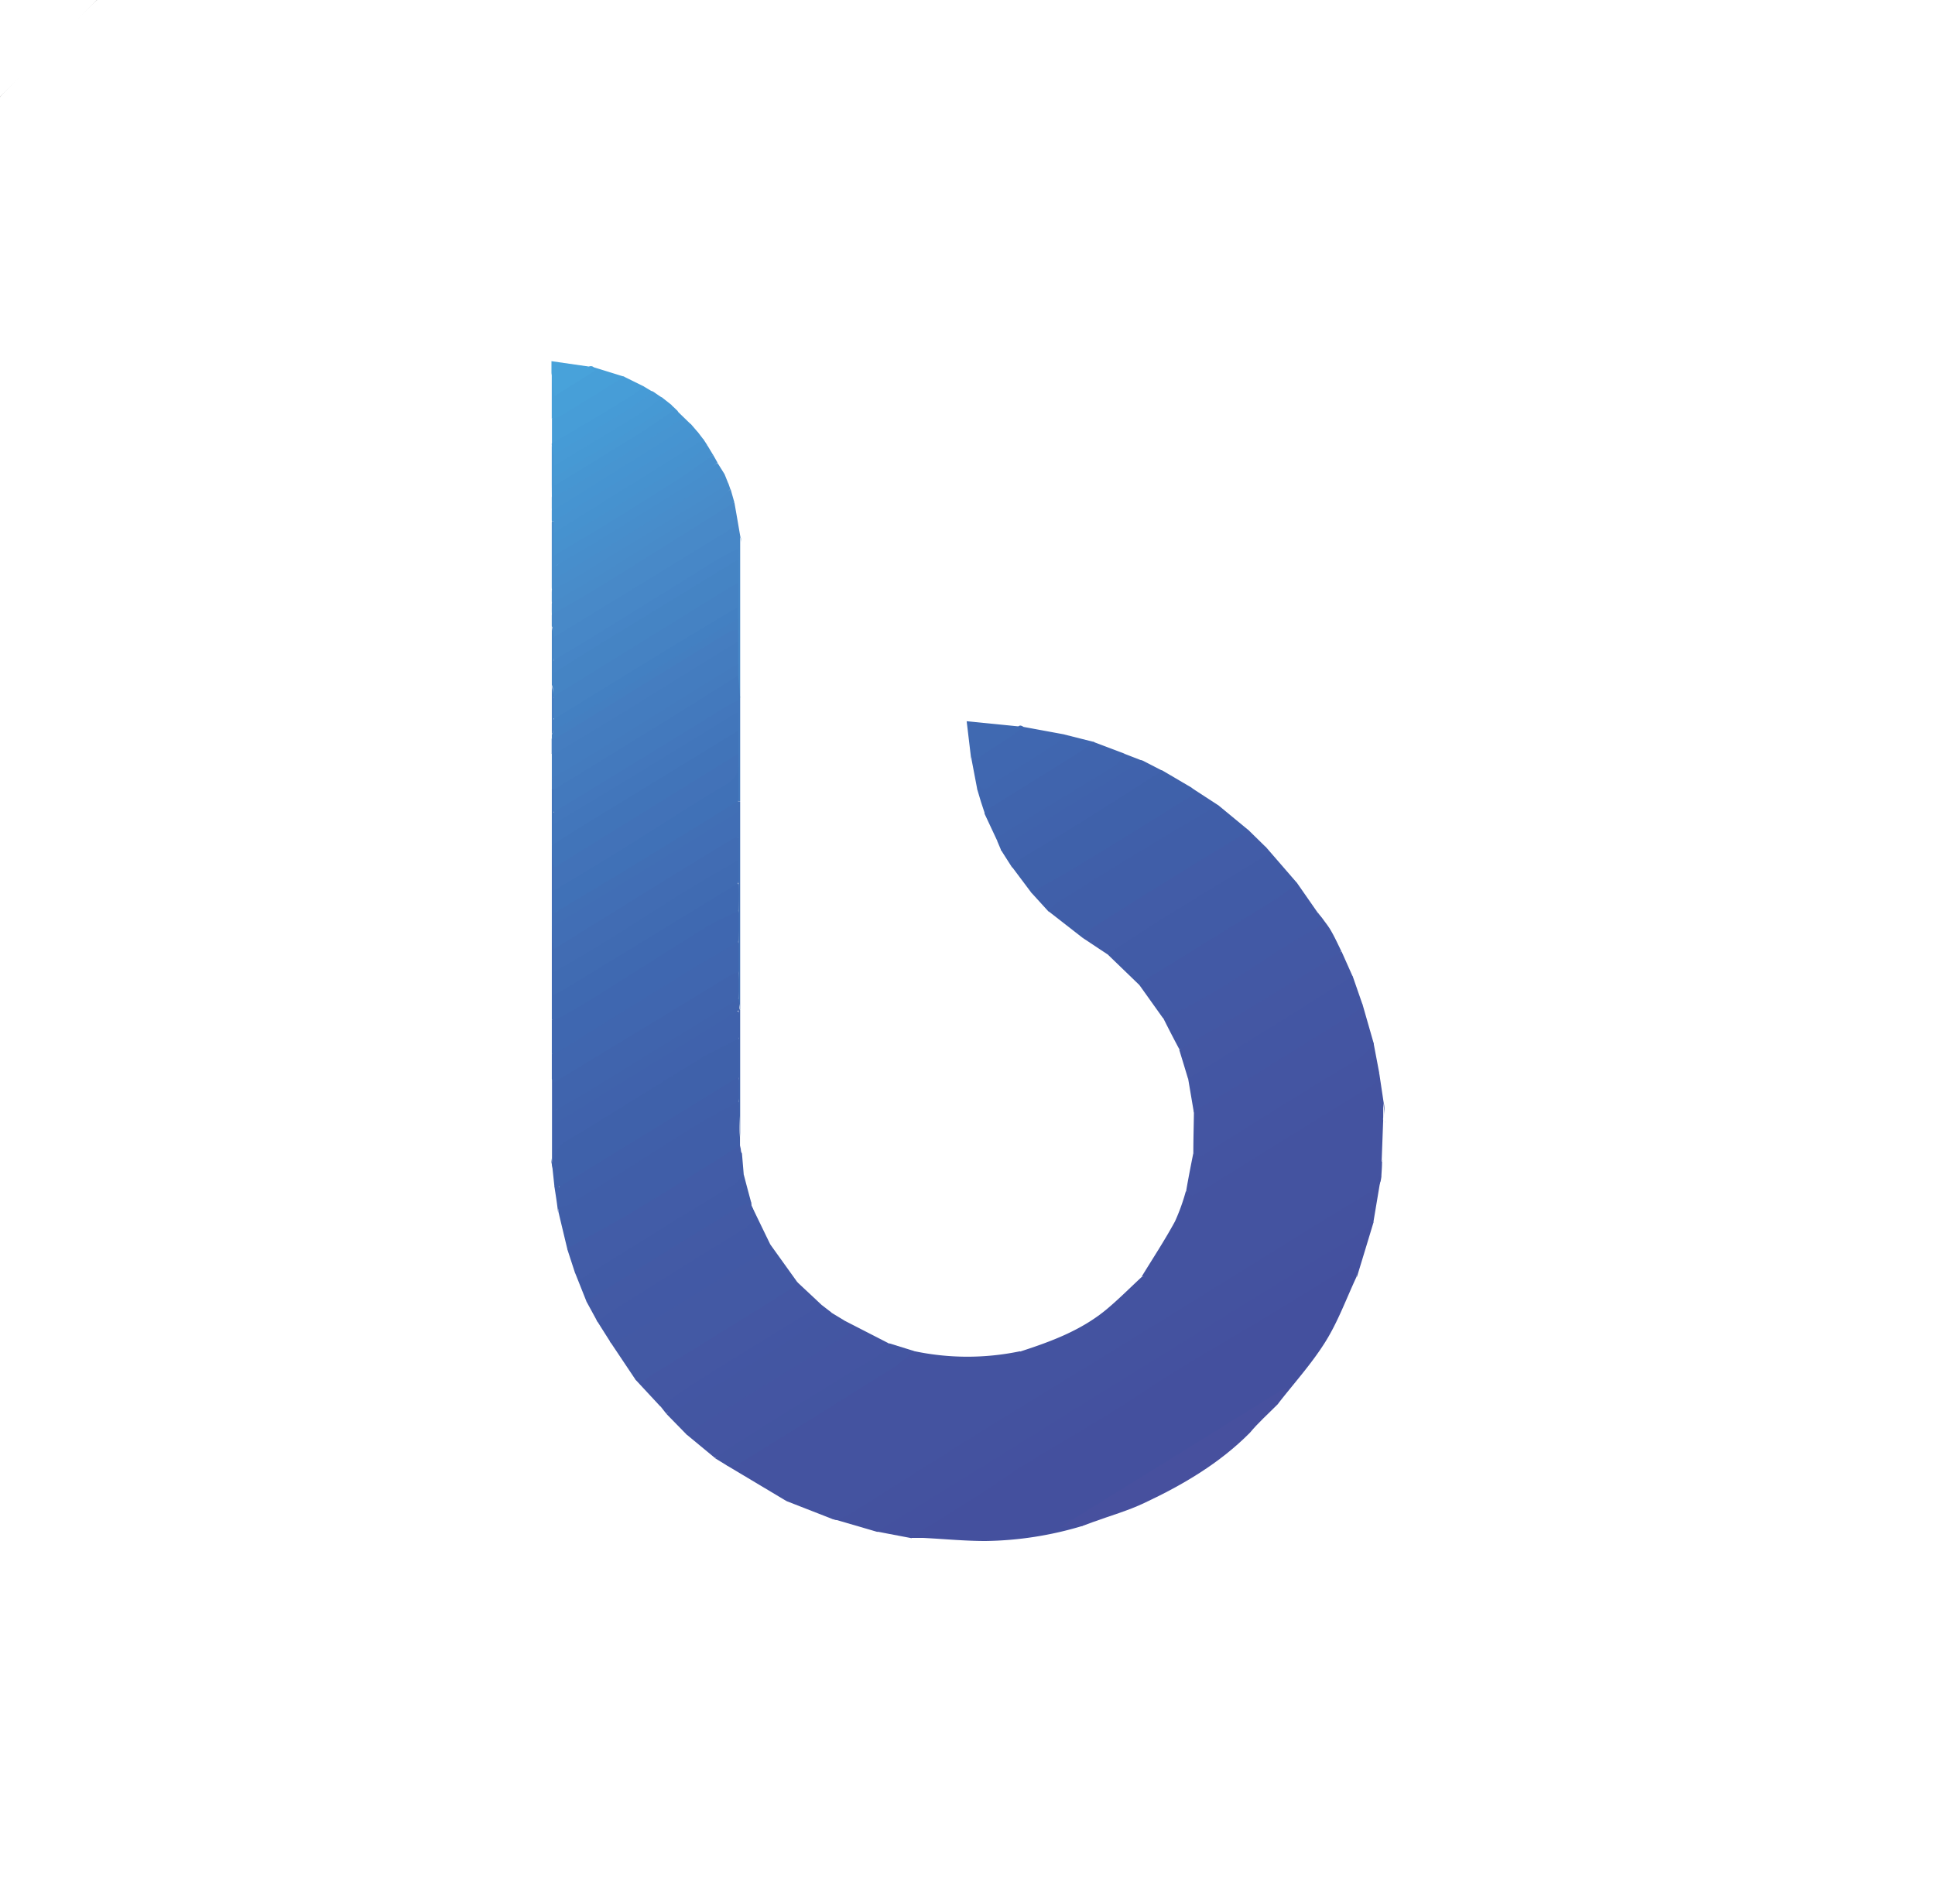<svg xmlns="http://www.w3.org/2000/svg" viewBox="0 0 334.63 329.34"><rect x="0" y="0" width="334.63" height="329.34" fill="#333333" stroke="none"/><defs><style>.cls-1{fill:#fff}.cls-2{fill:#44509e}.cls-3{fill:#4453a0}.cls-4{fill:#44529f}.cls-5{fill:#44519f}.cls-6{fill:#4359a4}.cls-7{fill:#4259a5}.cls-8{fill:#4455a2}.cls-9{fill:#405ea8}.cls-10{fill:#415ba6}.cls-11{fill:#3f61aa}.cls-12{fill:#4454a1}.cls-13{fill:#4358a4}.cls-14{fill:#4356a3}.cls-15{fill:#425ca7}.cls-16{fill:#4457a3}.cls-17{fill:#47509e}.cls-18{fill:#4356a2}.cls-19{fill:#4062ac}.cls-20{fill:#4787c7}.cls-21{fill:#4064ad}.cls-22{fill:#405fa9}.cls-23{fill:#4889c8}.cls-24{fill:#435aa5}.cls-25{fill:#4355a1}.cls-26{fill:#4067b0}.cls-27{fill:#4066af}.cls-28{fill:#488dcb}.cls-29{fill:#488bc9}.cls-30{fill:#488cca}.cls-31{fill:#478ecc}.cls-32{fill:#479dd7}.cls-33{fill:#478fcd}.cls-34{fill:#4791ce}.cls-35{fill:#4692cf}.cls-36{fill:#4063ac}.cls-37{fill:#4793d0}.cls-38{fill:#4694d1}.cls-39{fill:#4795d1}.cls-40{fill:#4696d2}.cls-41{fill:#fefefe}.cls-42{fill:#479fd8}.cls-43{fill:#4699d4}.cls-44{fill:#479ad5}.cls-45{fill:#4069b1}.cls-46{fill:#469bd6}.cls-47{fill:#4798d3}.cls-48{fill:#48a2da}.cls-49{fill:#4379bd}.cls-50{fill:#4584c4}.cls-51{fill:#447cbf}.cls-52{fill:#4582c3}.cls-53{fill:#457dc0}.cls-54{fill:#447bbe}.cls-55{fill:#4380c2}.cls-56{fill:#4685c6}.cls-57{fill:#447fc1}.cls-58{fill:#3f67b0}.cls-59{fill:#3f69b1}.cls-60{fill:#416eb5}.cls-61{fill:#4174b9}.cls-62{fill:#416fb5}.cls-63{fill:#4071b7}.cls-64{fill:#4272b8}.cls-65{fill:#4276bb}.cls-66{fill:#4377bc}.cls-67{fill:#406bb2}.cls-68{fill:#416cb3}</style></defs><title>Risorsa 2</title><g id="Livello_2" data-name="Livello 2"><g id="Livello_1-2" data-name="Livello 1"><path d="M16.78,0H334.63V329.34H0V16.78C.35,16.16,16.16.35,16.78,0Z" class="cls-1"/><path d="M187.23,263.88a60.66,60.66,0,0,1-16.8,2.62c-3.62,0-7.24-.36-10.87-.54-.66,0-1.33,0-2,0,.13-1.39,1.43-1.66,2.3-2.28,2.94-2.09,6.14-3.77,9.21-5.66,5.17-3.17,10.25-6.49,15.45-9.62,4.5-2.71,9.07-5.31,13.39-8.29,4.78-3.29,10-5.89,14.78-9.14,3.7-2.5,7.71-4.58,11.42-7.09,2.54-1.72,5.32-3,7.88-4.7,1.76-1.15,2.52-.66,2.62,1.59-1.77,3.78-3.2,7.75-5.39,11.26-2.4,3.85-5.51,7.26-8.3,10.86-.79-1,.36-1.34.67-2-12.56,7.73-25,15.54-37.63,23.18a4.32,4.32,0,0,1,2.32-.8C186.69,263.27,187.21,263.2,187.23,263.88Z" class="cls-2"/><path d="M239,201.05c0,.77-.07,1.54-.11,2.31-.13,2.65-2.31,3.47-4.13,4.59-8.65,5.29-17.19,10.73-25.85,16-7,4.26-13.87,8.81-20.94,13s-13.79,8.73-20.82,12.87c-6.7,3.95-13.2,8.21-19.81,12.31a3.54,3.54,0,0,1-3.53.51l-7.84-3.06c0-.42.32-.53.59-.69,3.62-2.07,7.09-4.37,10.69-6.48,5.29-3.1,10.37-6.56,15.63-9.74,4.17-2.52,8.36-5,12.46-7.67.49-.31,1.16-.48,1.09-1.27,5.33-1.72,10.56-3.66,14.93-7.29,2.12-1.77,4.08-3.75,6.11-5.63a5.87,5.87,0,0,0,3-1.34c11.5-7,22.86-14.22,34.38-21.19.56-.34,1.09-.74,1.67-1.05,1.2-.65,2.21-1.39,2.17-3,0-.35.15-1.23.8-.29C239.25,196.3,239.73,198.71,239,201.05Z" class="cls-3"/><path d="M143.76,262.6c2.15.42,3.59-1.06,5.17-2,5.39-3.34,10.7-6.8,16.09-10.13,11.24-7,22.52-13.83,33.76-20.77,8.65-5.34,17.26-10.72,25.9-16.07q5.79-3.57,11.61-7.09c1.08-.66,2.22-1.23,2.05-2.81,0-.09.32-.22.5-.33l-1.32,7.89a5.48,5.48,0,0,1-2.71,2.7c-8.31,5.09-16.55,10.3-24.86,15.37-9.91,6-19.69,12.29-29.64,18.27-4.26,2.57-8.38,5.39-12.68,7.9-4.78,2.79-9.38,5.85-14.12,8.69a5,5,0,0,1-1.81.7Z" class="cls-4"/><path d="M176.38,233.69l.9.57c-6,3.7-12,7.33-17.9,11-4.23,2.61-8.39,5.32-12.63,7.9-3.58,2.19-7.22,4.26-10.83,6.38l-10.24-6.12-.05-.16c3.23-.64,5.6-2.89,8.24-4.56,7.44-4.72,15.06-9.14,22.52-13.84.58-.37.61-1.38,1.55-1.23A44.42,44.42,0,0,0,176.38,233.69Z" class="cls-3"/><path d="M151.7,264.88l22-13.6c4.08-2.53,8.14-5.09,12.22-7.62q10.35-6.42,20.72-12.82l20.58-12.74c2.5-1.54,5.05-3,7.52-4.6a31.71,31.71,0,0,0,2.83-2.25q-1.44,4.78-2.9,9.55l-1-2.06-2.15,1.33c-4.74,2.9-9.46,5.83-14.21,8.69-4.45,2.69-9,5.25-13.41,8-3.8,2.33-7.47,4.87-11.26,7.22-4.9,3-9.89,5.91-14.8,8.93-2.77,1.71-5.43,3.6-8.18,5.35-3.89,2.48-7.81,4.91-11.72,7.37-.13.08-.2.25-.3.38Z" class="cls-5"/><path d="M239.21,193.48s-.11.09-.11.12c.3,2.84-2,3.66-3.81,4.8q-12.75,7.93-25.55,15.83-5.48,3.39-11,6.68c-.3.17-.86-.08-1.3-.14,1.94-3.18,4-6.3,5.77-9.57a35,35,0,0,0,1.87-5.21c1.53.45,2.68-.41,3.84-1.14,5.79-3.62,11.54-7.31,17.37-10.88,2.33-1.42,4.72-2.75,7-4.24,1.87-1.22,4-2.13,5.23-4.13l.74,4.93A6,6,0,0,1,239.21,193.48Z" class="cls-3"/><path d="M133.21,215.21l4.68,6.53c.43,1.1-.57,1.3-1.14,1.66-4.88,3-9.74,6.13-14.7,9.06-3.25,1.92-6.44,4-9.62,6a2,2,0,0,1-2.54.12l-4.24-6.34c-.25-.26-.2-.6.12-.6,2,0,3.29-1.43,4.77-2.37,6.63-4.25,13.39-8.28,20.12-12.38C131.53,216.37,132.16,215.47,133.21,215.21Z" class="cls-6"/><path d="M224.31,152.71l3.41,4.9c.36.78,1.29,1.22,1.35,2.27-.41.9-1.45,1-2.21,1.49-6,3.77-12,7.63-18.1,11.32-1.54.94-3.13,1.81-4.67,2.75a3.59,3.59,0,0,1-3,.59l-4-5.61c-.43-.95.47-1.09.93-1.4,4.41-2.94,9-5.53,13.52-8.35,4.11-2.59,8.35-5,12.29-7.85A.62.62,0,0,1,224.31,152.71Z" class="cls-7"/><path d="M206.37,199.41c0-2.32.07-4.64.1-7a5.26,5.26,0,0,1,.12-1.25c2.23-.21,3.88-1.74,5.7-2.88,6.85-4.3,13.71-8.58,20.64-12.75.94-.56,1.79-1.25,2.69-1.87.63,2.21,1.27,4.42,1.9,6.63.25,1.4-.65,2.07-1.66,2.71-5,3.17-10.13,6.06-15.11,9.24-4,2.52-7.92,5.05-11.93,7.51C207.86,200.37,207,200.66,206.37,199.41Z" class="cls-8"/><path d="M98.15,216.17c-.53-2.2-1.06-4.41-1.58-6.61a4.33,4.33,0,0,1,.11-1.21,6.91,6.91,0,0,0,1.77-.58c6.83-4.14,13.64-8.32,20.37-12.61q3.59-2.31,7.31-4.39c.58-.33,1.24-.89,1.81.06.17,1.92,0,3.85.13,5.77a4.26,4.26,0,0,1,.09,1.28c-.21.92-1,1.29-1.69,1.69-8.83,5-17.18,10.88-26,15.94A7.48,7.48,0,0,1,98.15,216.17Z" class="cls-9"/><path d="M224.31,152.71c-1.29,1-2.5,2.07-3.87,2.92-7.57,4.71-15.18,9.37-22.77,14.07-.24.15-.37.47-.56.72l-5.59-5.4c-.26-.86.55-.92,1-1.2,8.59-5.52,17.41-10.69,26.2-16.26.42-.2-.83-.94.14-1.14Z" class="cls-10"/><path d="M187.24,162.2l-5.92-4.61c-.47-1,.41-1.22.92-1.61,2.49-1.89,5.35-3.17,8-4.85,5.25-3.34,10.5-6.7,15.84-9.92,1.42-.85,2.72-2.05,4.55-2l5.21,4.3c-.09,1.13-1.1,1.42-1.84,1.91-4.13,2.76-8.53,5.09-12.71,7.78s-8.21,5.2-12.35,7.75C188.32,161.29,187.86,161.86,187.24,162.2Z" class="cls-9"/><path d="M95.89,205.29,95.54,202c-.67-2.9,1-4.32,3.26-5.64,8-4.66,15.83-9.74,23.72-14.65,1.12-.7,2.31-1.25,3.45-1.91.63-.37,1.39-.83,2,.15.12,1.94,0,3.88,0,5.82-.1.89-.79,1.27-1.45,1.65-7.41,4.23-14.46,9-21.76,13.43-2.16,1.29-4.38,2.49-6.44,3.92C97.53,205.35,96.71,205.16,95.89,205.29Z" class="cls-11"/><path d="M146.1,228.42l7.58,3.89c.87.83.22,1.29-.43,1.74a82.25,82.25,0,0,1-7.07,4.45c-4.83,2.68-9.34,5.86-14.08,8.66-2.82,1.67-5.41,3.71-8.43,5l-4.9-4.05c-.13-1,.78-1.24,1.37-1.61,4.25-2.67,8.6-5.19,12.85-7.88a139.37,139.37,0,0,1,12.31-7.5C146.78,230.41,145.93,229.35,146.1,228.42Z" class="cls-8"/><path d="M178.34,154.36,175.07,150c-.4-1.13.59-1.38,1.21-1.78,4.9-3.19,10-6.12,14.94-9.2,2.7-1.67,5.37-3.37,8.05-5.06.54-.34,1-.87,1.77-.7l5,2.94c.93,1,.91,1.31-.43,2.17-2.9,1.84-5.86,3.6-8.74,5.48-5.26,3.44-10.75,6.49-16.05,9.87A3.24,3.24,0,0,1,178.34,154.36Z" class="cls-11"/><path d="M206.37,199.41a1.73,1.73,0,0,0,2.27,0c6.2-4,12.45-7.84,18.7-11.72,2.68-1.66,5.45-3.18,8.08-4.92a11.11,11.11,0,0,0,2.1-2.48l1,5.27a3.5,3.5,0,0,1-2,2.63c-9.58,5.87-19.11,11.82-28.65,17.73-.55.34-1.15.6-1.74.89l-1-.86C205.5,203.8,205.93,201.6,206.37,199.41Z" class="cls-12"/><path d="M201.13,176c8.72-3.45,16-9.41,24-14.05l3.7-2.17-1.12-2.2c.75,1,1.59,2,2.24,3,.76,1.24,1.36,2.58,2,3.88a5.2,5.2,0,0,1-2.7,2.26c-4.57,2.37-8.7,5.44-13.12,8.05-3.39,2-6.59,4.29-10,6.16a3.12,3.12,0,0,1-2.18.53C203,179.69,202.06,177.86,201.13,176Z" class="cls-13"/><path d="M235.62,173.7a15.86,15.86,0,0,1-2.19,2q-12.36,7.69-24.77,15.29a10.54,10.54,0,0,1-1.95.69l-.24.76-1-5.91c.06-.47,0-.92.62-1.17,3.53-1.43,6.56-3.72,9.74-5.73,5.69-3.6,11.44-7.08,17.18-10.58.28-.17.55-.37.91-.25Z" class="cls-14"/><path d="M98.15,216.17c.08-.14.12-.34.24-.41,4-2.23,8-4.35,11.86-6.68,6-3.59,11.83-7.32,17.74-11,.37.4,0,1,.32,1.38l.3,3.57c.06,1.09-.66,1.66-1.48,2.14-5.76,3.35-11.36,7-17,10.52-2.5,1.56-5,3.15-7.58,4.56a7.47,7.47,0,0,1-1.89.91c-.69,0-.71-.83-1.21-1Z" class="cls-15"/><path d="M187.24,162.2a12,12,0,0,1,1.89-1.88q7.88-5,15.82-9.91c3.06-1.9,6.16-3.73,9.23-5.62a18.58,18.58,0,0,0,1.65-1.31l3,2.94.43,1.34c-5.3,3.22-10.67,6.45-16,9.74-4,2.46-7.85,5-11.77,7.52Z" class="cls-15"/><path d="M109.89,238.59l.18-.43c1.09,1.24,1.88.1,2.69-.4q11.85-7.27,23.66-14.62a10.19,10.19,0,0,0,1.47-1.4l4.27,4c-1.48,1.66-3.53,2.51-5.35,3.68-7.12,4.59-14.44,8.85-21.61,13.35a2.45,2.45,0,0,1-1,.46Z" class="cls-16"/><path d="M133.21,215.21a20.88,20.88,0,0,1-2.34,2Q120,224,109,230.71a28.85,28.85,0,0,1-3.34,1.54c-.78-1.22-1.55-2.44-2.32-3.66-.48-.78.09-1.05.64-1.36,5.55-3.19,10.88-6.73,16.3-10.14,2.6-1.63,5.32-3.05,7.9-4.7,1.21-.76,2.21-1.44,1.56-3.08a.67.67,0,0,1,.26-.73Q131.6,211.9,133.21,215.21Z" class="cls-7"/><path d="M233.9,168.81c-3.36,2.11-6.71,4.22-10.08,6.32q-7.75,4.85-15.53,9.67l-2.84,1.74c-.51-1.67-1-3.34-1.52-5,4.08-2.41,8.16-4.8,12.22-7.23q6.43-3.87,12.84-7.79c1-.62,2-1.32,3-2Z" class="cls-16"/><path d="M187.23,263.88l-3.82.2,39-24.16.17.17c-.56.94-1.13,1.88-1.69,2.83h0c-1.59,1.61-3.29,3.11-4.74,4.86-5.24,5.28-11.57,9-18.19,12.11-2.88,1.38-6,2.25-9,3.35Z" class="cls-17"/><path d="M146.1,228.42c1.19,2,1.06,2.06-1,3.28-3.9,2.29-7.73,4.71-11.59,7.09q-7,4.29-13.9,8.6a5.79,5.79,0,0,0-.82.75l-3.57-3.65c5.16-3.29,10.48-6.31,15.65-9.59,3.82-2.43,7.68-4.82,11.53-7.22.44-.28.79-.8,1.43-.64Z" class="cls-18"/><path d="M127.67,179.66c-2.16,1.12-4.4,2.12-6.48,3.38-7.61,4.63-15.12,9.42-22.76,14a5.26,5.26,0,0,0-2.89,5c-.05-.32-.09-.64-.14-1-.31-3.52-.06-7-.13-10.55,0-1.25,0-2.5,0-3.74.56-.48.63.07.81.38a28.75,28.75,0,0,1,.12,4.64,7.36,7.36,0,0,1-.21,2.06c4.24-2.94,8.86-5.37,13.25-8.17s8.79-5.56,13.21-8.31c1.25-.79,2.59-1.41,3.86-2.17s1.67-.33,1.64,1S128.35,178.54,127.67,179.66Z" class="cls-19"/><path d="M127.29,88.53c.25,1.42.49,2.85.74,4.27a1.37,1.37,0,0,1,.13.63c0,9.07,0,18.13,0,27.2-.89.3-.8-.46-.88-.89a14.34,14.34,0,0,1,0-2.78c-.08-.71,0-1.42,0-2.12,0-1.29,0-2.57,0-3.85,0-.68,0-1.36,0-2s0-1.35,0-2,0-1.36,0-2c0-1.37,0-2.74,0-4.11,0-1.21,0-2.42,0-3.63a11.86,11.86,0,0,0,0-1.58c-3.41,1.76-6.58,3.82-9.77,5.86-6.62,4.25-13.37,8.29-20.1,12.38-.55.34-1.15,1-1.84.15a20.43,20.43,0,0,1-.05-3.41c.17-.72.78-1,1.33-1.37q13.15-7.92,26.1-16.19c.51-.32,1.09-.52,1.61-.82,1.19-.66,2.52-1.22,2.21-3A.53.53,0,0,1,127.29,88.53Z" class="cls-20"/><path d="M99.45,220.12c1.16-.89.44.89,1.19.95q8.24-5.13,16.48-10.26c3.29-2,6.62-4,9.89-6a9.47,9.47,0,0,0,1.6-1.73q.64,2.46,1.31,4.92c-8.27,4.8-16.3,10-24.42,15a21.61,21.61,0,0,0-3.35,2.05.51.51,0,0,1-.74,0Z" class="cls-10"/><path d="M172.44,145.37l-2.15-4.59a1.27,1.27,0,0,1,.77-1.45c5.45-3.12,10.53-6.86,16.1-9.79.7-.38,1.11-1.23,2-1.21l5.29,2c.37,1.43-.72,1.93-1.62,2.53-4,2.67-8.3,4.9-12.34,7.53Q176.54,142.95,172.44,145.37Z" class="cls-21"/><path d="M95.89,205.29l.34-1,.42,1,31-19a6,6,0,0,1,0,4.27c-2.32,1.29-4.69,2.49-7,3.88-5.42,3.35-10.77,6.81-16.17,10.2-2,1.27-4.13,2.41-6.13,3.71-.62.4-1.84,0-1.85,1.25C96.34,208.14,96.11,206.71,95.89,205.29Z" class="cls-22"/><path d="M127.29,88.53,127,91.1,95.76,110.23c-.58-.57-.17-1.36-.46-2a15.1,15.1,0,0,1,0-1.78c.18-.58.71-.8,1.17-1.08,8.63-5.26,17.25-10.54,25.77-16A20.7,20.7,0,0,1,127,86.89Z" class="cls-23"/><path d="M101.41,225.07c5.31-3.32,10.6-6.65,15.92-9.95q5.3-3.28,10.65-6.47a11.14,11.14,0,0,1,1.94-.69l.07.62c1.25,2.53-.42,3.41-2.26,4.53-7.46,4.53-14.84,9.2-22.24,13.84-.76.48-1.44,1.09-2.16,1.64Z" class="cls-24"/><path d="M178.34,154.36c2.52-1.43,5.08-2.82,7.57-4.32,5-3,10-6.1,14.92-9.16,1.9-1.17,3.78-2.37,5.69-3.55l-.51-1.11,4.61,3c-4.58,2.73-9.18,5.43-13.74,8.2q-7.12,4.32-14.16,8.76a7.72,7.72,0,0,0-1.4,1.45Z" class="cls-22"/><path d="M123.67,252.19c1.32-.91,2.61-1.88,4-2.73q7.8-4.94,15.64-9.79c3.09-1.92,6.22-3.78,9.33-5.67.45-.28.87-.62,1.13-.8l0-.89,4.26,1.32a38.4,38.4,0,0,1-3.53,2.89Q141,245,127.51,253.31c-.46.28-1.22.08-1.83.11Z" class="cls-25"/><path d="M201,133.28c-4.7,3-9.37,6-14.09,8.95-3.51,2.19-7.1,4.26-10.62,6.43a7.14,7.14,0,0,0-1.26,1.36c-.64-1-1.28-2-1.91-3,0-1.07.88-1.44,1.6-1.9q7.8-5,15.77-9.72c1.74-1,3.41-2.19,5.13-3.24.64-.39,1.25-.9,2.08-.58Z" class="cls-19"/><path d="M177,125.71,184,127c.71.86,0,1.19-.59,1.55-2.52,1.63-5.07,3.2-7.62,4.77-1.43.89-2.82,1.86-4.27,2.72a2.6,2.6,0,0,1-2.52.46l-1-5.25c.11-.25,0-.54.19-.92.84.47,1.5,0,2.18-.51a51.87,51.87,0,0,1,5.12-3.17C176,126.37,175.88,124.94,177,125.71Z" class="cls-26"/><path d="M143.81,227c-2.91,1.89-5.8,3.83-8.74,5.67q-8.65,5.4-17.36,10.71a18,18,0,0,1-2.51,1.07l-1-1.27c2.35-1.57,4.66-3.2,7-4.69,6.34-4,12.72-7.85,19.08-11.77.61-.37,1.25-.69,1.87-1Z" class="cls-14"/><path d="M169,136.51l.26-.6c1.46,1.26,2.28-.4,3.14-.9,4-2.32,7.77-4.87,11.5-7.24l.1-.76,5.25,1.32c-1.16.78-2.29,1.58-3.47,2.32-4.94,3.08-9.9,6.14-14.84,9.24-.27.17-.4.59-.6.89C169.85,139.36,169.4,137.93,169,136.51Z" class="cls-27"/><path d="M125.3,82l.66,1.64a1.69,1.69,0,0,1-.93,1.09c-6.76,4-13.25,8.37-20,12.37-2.59,1.54-5.15,3.14-7.73,4.69-.63.37-1.53,1.31-2-.22,0-3.72,0-7.43,0-11.14a.35.35,0,0,1,.44-.29c.6.54.46,1.28.5,2s0,1.33,0,2,0,1.29,0,1.93,0,1.21,0,1.81c0,.43-.14.87.14,1.29.62.13,1-.31,1.46-.58Q110.17,91,122.36,83.26A5.92,5.92,0,0,1,125.3,82Z" class="cls-28"/><path d="M127,86.89l-4.81,3c-5.81,3.65-11.62,7.33-17.46,10.94-3,1.88-6.18,3.63-9.27,5.45-.31-.57-.09-1.18-.15-1.76.39-1,1.33-1.28,2.1-1.74,8.58-5.17,17-10.5,25.53-15.83a17.89,17.89,0,0,0,3.4-2.38Z" class="cls-29"/><path d="M126.3,84.58a15.7,15.7,0,0,1-2.06,2c-2,1.36-4.18,2.58-6.26,3.88-4.48,2.82-8.92,5.7-13.42,8.48-3,1.85-6.09,3.57-9.14,5.35a3.76,3.76,0,0,1,0-2.3c1.44-.73,2.93-1.37,4.3-2.21Q112.47,92,125.17,84.17c.27-.17.53-.38.79-.58Z" class="cls-30"/><path d="M125.3,82c-6.24,3.89-12.47,7.81-18.72,11.68-3.47,2.14-7,4.21-10.73,6.48l-.09-2a35.18,35.18,0,0,1,6.94-4.61c6-3.46,11.67-7.32,17.57-10.87,1.33-.81,2.52-1.78,3.81-2.63Z" class="cls-31"/><path d="M107.94,65.15l3.31,1.63c0,.92-.74,1.29-1.36,1.71-4.22,2.83-8.77,5.12-13,8-.48.32-1.13.84-1.64,0,0-1.24,0-2.47,0-3.7.34-1,1.43-1.06,2.15-1.56,3-2.1,6.26-3.71,9.32-5.68A1.34,1.34,0,0,1,107.94,65.15Z" class="cls-32"/><path d="M124.08,80a33,33,0,0,1-3.17,2.63Q112.65,87.85,104.29,93c-2.82,1.74-5.69,3.38-8.53,5.07v-2a30,30,0,0,1,6.63-4.48c4.47-2.57,8.77-5.41,13.16-8.1,2.6-1.59,5.11-3.33,7.77-4.83Z" class="cls-33"/><path d="M123.32,78.67c-1.85,1.31-3.66,2.7-5.57,3.92-4.21,2.71-8.47,5.36-12.74,8-3.06,1.87-6.17,3.67-9.25,5.5v-2a4.16,4.16,0,0,1,1.72-1.47c7.67-4.68,15.33-9.36,22.91-14.18.69-.44,1.11-1.2,1.93-1.43Z" class="cls-34"/><path d="M122.32,77a39.31,39.31,0,0,1-3.56,2.91c-4.22,2.73-8.49,5.38-12.77,8-3.39,2.09-6.82,4.11-10.23,6.16v-2c1.44-1.81,3.55-2.73,5.45-3.84,6.48-3.76,12.69-7.93,19.1-11.79.41-.25.79-.61,1.34-.47Z" class="cls-35"/><path d="M197.74,131.63c-1.19.65-2.41,1.25-3.56,2q-9.62,5.92-19.19,11.9a15.25,15.25,0,0,0-1.83,1.58l-.72-1.7c.16-.3.24-.73.49-.89,6.64-4.06,13.32-8.06,19.94-12.15.69-.43,1.09-1.35,1.62-2Z" class="cls-36"/><path d="M121.65,76,102.4,88l-6.64,4.15v-2c.14-.68.73-.92,1.23-1.23,7.39-4.58,14.85-9.06,22.18-13.74.45-.29.89-.66,1.5-.47Z" class="cls-37"/><path d="M120.66,74.72,95.75,90.16h-.33c-.31-.57-.09-1.18-.15-1.76.2-.72.87-1,1.4-1.31,6.41-4.08,13-7.86,19.4-12,1.07-.68,2-1.78,3.4-1.76Z" class="cls-38"/><path d="M119.47,73.37,95.9,88.09a1.46,1.46,0,0,1-.48.1c-.32-.66-.08-1.36-.15-2,.16-.74.88-.74,1.37-1C103.13,81,109.83,77.18,116.26,73a1.78,1.78,0,0,0,.63-.57c.29-.42-.39-.9,0-1.35a.14.14,0,0,1,.13,0,.47.47,0,0,1,.15.06Z" class="cls-39"/><path d="M117.18,71.06l.53,1.5-14.08,8.73c-2.09,1.29-4.17,2.58-6.28,3.82a12.94,12.94,0,0,1-1.93.77,85.11,85.11,0,0,1-.12-8.75c.77,0,.77,0,.91,1.36.06.66,0,1.33,0,2s0,1.21,0,1.81a1.74,1.74,0,0,0,.16.74,39.29,39.29,0,0,0,4.74-2.76c5.21-3,10.28-6.2,15.29-9.52a.47.47,0,0,1,.46,0Z" class="cls-40"/><path d="M95.42,77v31.26c0,.1.14.2.13.29-.21,3.3.43,6.56.38,9.84-.12,2.8,0,5.59,0,8.38,0,.31,0,.61,0,.91,0,.9,0,1.79,0,2.68,0,1.4,0,2.79,0,4.19.06.71,0,1.42,0,2.14,0,3.14,0,6.29,0,9.44,0,4.7,0,9.4,0,14.11,0,5.35.07,10.69,0,16q.07,3,0,6c-.09,1.45.43,3-.47,4.32l0,14.47a10.3,10.3,0,0,1-.29-1.72q0-67.54,0-135.1a9.35,9.35,0,0,1,.32-1.71,2.85,2.85,0,0,1,.47,2.1c-.05,1.86,0,3.72,0,5.59a3,3,0,0,1-.51,2.18v4.28c.12.07.16.15.12.22S95.46,77,95.42,77Z" class="cls-41"/><path d="M95.42,72.39v-7.9c.87,0,.63.72.71,1.18a9.35,9.35,0,0,0,.21,1.92c2-.89,3.71-2.29,5.55-3.26.23-.4-.31-.44-.22-.75a.68.68,0,0,1,1-.07l5.29,1.64c-3.7,2.29-7.4,4.59-11.13,6.86A5.08,5.08,0,0,1,95.42,72.39Z" class="cls-42"/><path d="M95.76,82.59v-2a32.1,32.1,0,0,1,6.9-4.64c3.74-2.17,7.4-4.44,11-6.86.26-.18.46-.48.85-.34l1.66,1.31c-.22.85-1,1.13-1.61,1.54-5.62,3.7-11.49,7-17.17,10.58C96.89,82.51,96.43,83.05,95.76,82.59Z" class="cls-43"/><path d="M114.49,68.78c-1.4,1-2.75,2.12-4.21,3-4.82,3-9.68,5.88-14.52,8.81v-2a3.45,3.45,0,0,1,1.15-1.13c5.13-3.41,10.69-6.14,15.68-9.77.08-.06.2,0,.31,0Z" class="cls-44"/><path d="M177,125.71c-.63.48-1.23,1-1.89,1.45-1.57,1.05-3.14,2.12-4.78,3.06-.57.32-1.15,1.51-2,.36l-.38.68c-.24-2-.49-4.1-.78-6.53Z" class="cls-45"/><path d="M128,120.75q0-13.4,0-26.8c0-.38,0-.77,0-1.15a7,7,0,0,1,.29,1.39q0,52.65,0,105.28c-.11-.46-.22-.92-.32-1.38l0-1.32c-.25-3.26-.07-6.53-.1-9.79,0-3.49,0-7,0-10.46a4.1,4.1,0,0,0-.18-1.77,4.35,4.35,0,0,1-.12-1.3c0-11.36.07-22.71-.05-34.07,0-.27,0-.54,0-.82,0-5.2,0-10.4,0-15.61A3,3,0,0,1,128,120.75Z" class="cls-41"/><path d="M112.9,67.77c-1.4,1-2.75,2.1-4.21,3-4.29,2.66-8.62,5.25-12.93,7.86L95.42,77v-.33c1.4-.81,2.82-1.6,4.21-2.43,3.27-1.95,6.53-3.9,9.77-5.9a15.92,15.92,0,0,0,1.85-1.56Z" class="cls-46"/><path d="M95.76,82.59c2.08-1.26,4.17-2.51,6.25-3.78q7.08-4.35,14.14-8.72l.69.64c-1.83,1.25-3.62,2.56-5.49,3.73-5.06,3.16-10.15,6.26-15.42,9.5Z" class="cls-47"/><path d="M102.65,63.51l-1,.07,1.3.49-7,4.39c-.21-1.4-.39-2.69-.58-4v-2Z" class="cls-48"/><path d="M239.21,193.48c0-1,0-2,0-2.95.1,1.06.26,2.11.29,3.17.05,2,.05,4,0,6a3.76,3.76,0,0,1-.57,1.31Z" class="cls-41"/><path d="M216.17,247.77l4.74-4.86Z" class="cls-2"/><path d="M128,174.72q0,11,0,22.05-.14-3.14-.28-6.25V174.74l-31.91,19.7v-2.27a81.61,81.61,0,0,1,8.71-5.54c6.19-3.75,12.23-7.71,18.39-11.49,1.26-.78,2.63-1.37,3.85-2.2.31-.2.66-.43,1.06-.15C128,173.42,127.67,174.1,128,174.72Z" class="cls-36"/><path d="M95.43,186.58V182.3a38.51,38.51,0,0,1,6.42-4.27c7.23-4.13,14.12-8.82,21.24-13.13,1.08-.66,2.2-1.24,3.3-1.85.46-.25,1-.76,1.44.15v4.56c0,.69-.59.86-1,1.12-7.35,4.11-14.29,8.88-21.49,13.22-2.52,1.53-5.06,3-7.57,4.57-.58.35-1.18.84-2,.56Z" class="cls-27"/><path d="M95.76,187.23l18.7-11.35c3.9-2.37,7.8-4.76,11.71-7.13a10.91,10.91,0,0,1,1.5-.6,13.41,13.41,0,0,1,0,4.6q-13,8-26,16c-1.94,1.19-3.93,2.3-5.89,3.45Z" class="cls-21"/><path d="M128,120.75v17.78a.37.37,0,0,1-.5-.18c-.59-1.87-.08-3.79-.27-5.68-.06-.8.06-1.59,0-2.38,0-1.27,0-2.55,0-3.82,0-1,0-2,0-3a8.78,8.78,0,0,0,0-1.61c-2.83,1.47-5.48,3.14-8.13,4.82-7.12,4.52-14.29,9-21.55,13.28-.55.32-1.13,1.16-1.92.31,0-1.12,0-2.23,0-3.35.08-.83.72-1.17,1.33-1.54,7.54-4.59,15.07-9.18,22.51-13.92,2.32-1.47,4.68-2.86,7-4.23.37-.21.68-.59,1.18-.39Z" class="cls-49"/><path d="M95.43,118.46v-10.2l.33,2v4c.36.28.28.83.72,1.19a17,17,0,0,0,2.72-1.65c8.92-5.1,17.38-11,26.27-16.08.68-.4,1.28-1.07,2.2-.9v4a4.67,4.67,0,0,1-2.18,1.92c-6.85,3.89-13.33,8.38-20.1,12.4-2.72,1.62-5.4,3.31-8.12,4.94-.48.28-.94.83-1.62.43C95.46,119.75,95.8,119.07,95.43,118.46Z" class="cls-50"/><path d="M95.43,134.58v-4.27c3.42-2.37,7.07-4.37,10.61-6.55,5.36-3.3,10.63-6.75,16-10,1.79-1.08,3.47-2.44,5.61-2.86v4a4.89,4.89,0,0,1-2.33,2c-5.8,3.22-11.28,7-16.91,10.46-3.87,2.4-7.87,4.56-11.66,7.08C96.38,134.64,96,135,95.43,134.58Z" class="cls-51"/><path d="M95.76,120.43l22.06-13.66,9.85-6.08V105a5.71,5.71,0,0,1-2.44,1.86c-6.69,3.73-13,8.14-19.54,12-2.82,1.67-5.57,3.45-8.41,5.08-.48.29-1.1,1.13-1.69.06A17.07,17.07,0,0,1,95.76,120.43Z" class="cls-52"/><path d="M127.67,110.89q-10.48,6.48-21,13c-3.3,2-6.62,4-9.94,6a8.09,8.09,0,0,1-1.33.49v-2.64c3.69-2.65,7.71-4.78,11.56-7.18,5.25-3.27,10.46-6.59,15.72-9.85,1.11-.69,2.3-1.26,3.43-1.94.55-.33,1.11-.52,1.53.22Z" class="cls-53"/><path d="M95.43,134.58c2-1.15,3.95-2.27,5.88-3.47q11.09-6.89,22.15-13.81c1.38-.86,2.81-1.64,4.21-2.46v2c-4.47,2.79-8.94,5.59-13.43,8.36-6.16,3.81-12.32,7.59-18.49,11.39-.1.16-.21.15-.32,0Z" class="cls-54"/><path d="M95.76,124.38c6.35-3.89,12.69-7.81,19-11.68,4.27-2.61,8.57-5.16,12.86-7.73v2a3.85,3.85,0,0,1-1.72,1.47c-7.11,4-13.81,8.63-20.8,12.81-2.58,1.55-5.17,3.07-7.71,4.67-.52.33-1.11,1-1.84.27C95.66,125.57,95.44,125,95.76,124.38Z" class="cls-55"/><path d="M127.67,96.74q-12.6,7.71-25.21,15.42c-2.12,1.3-4.2,2.66-6.7,4.24v-2.22c2-1.19,4-2.35,6-3.58,7.28-4.5,14.54-9,21.82-13.54,1.24-.77,2.56-1.39,4.07-2.2Z" class="cls-56"/><path d="M95.76,126.36c4.83-2.93,9.68-5.85,14.51-8.79q8.72-5.29,17.4-10.63v2a3.92,3.92,0,0,0-1.44.24q-10.12,6.18-20.23,12.43-4.8,3-9.63,5.89a2.81,2.81,0,0,1-.94.19V127C95.65,126.85,95.53,126.52,95.76,126.36Z" class="cls-57"/><path d="M127.67,162.88c-3.08,1.81-6.2,3.57-9.25,5.44-7.32,4.51-14.61,9.07-21.92,13.59a5.45,5.45,0,0,1-1.07.39v-5.93c6.15-3.78,12.39-7.43,18.49-11.31,3.7-2.35,7.33-4.8,11.2-6.88a5.87,5.87,0,0,1,1.47-.71c.53-.13,1.13-.31,1.25.55A30.35,30.35,0,0,1,127.67,162.88Z" class="cls-58"/><path d="M127.67,157.62a51.14,51.14,0,0,0-5.12,2.44c-6.08,3.75-12.08,7.62-18.13,11.41-2.36,1.48-4.75,2.89-7.16,4.29a9.59,9.59,0,0,1-1.83.61V160.25c.87.12.71.85.78,1.39a20,20,0,0,1,0,2.45c0,1.22,0,2.44,0,3.66a22,22,0,0,0,0,3.25c.38.3.65,0,.91-.12,8.06-4.9,16.1-9.82,24-14.92,1.71-1.1,3.52-2,5.28-3,.41-.24,1-.87,1.38.17A27.22,27.22,0,0,1,127.67,157.62Z" class="cls-59"/><path d="M95.76,164.2l-.33-3.95V146.1c.85.11.71.82.78,1.36a24.23,24.23,0,0,1,0,2.56c0,1.29,0,2.59,0,3.88s0,2.44,0,3.66c.06.46-.2,1,.28,1.47,10.54-5.89,20.43-12.91,31.3-19,0,1.87.08,3.28,0,4.69-2.53,2-5.51,3.33-8.21,5.1-7.28,4.76-14.77,9.2-22.2,13.74C96.88,163.9,96.45,164.42,95.76,164.2Z" class="cls-60"/><path d="M95.76,150.05l-.33-4v-9.54h.32c0,1.31,0,2.63,0,3.95a2.29,2.29,0,0,1,.43,1.72,10.65,10.65,0,0,0,.08,2.53c.52.21.83-.09,1.13-.28C104.67,140,112,135.65,119.13,131c2.39-1.55,4.86-2.94,7.33-4.34.37-.21.73-.52,1.21-.31v4a4.42,4.42,0,0,1-2,1.83c-6.95,3.94-13.53,8.49-20.39,12.58-2.77,1.65-5.52,3.33-8.28,5C96.6,149.94,96.24,150.26,95.76,150.05Z" class="cls-61"/><path d="M95.76,126.36l-.33.65v-8.55l.33,2v5.93Z" class="cls-53"/><path d="M127.67,144.78v-4.36L95.85,160.07,95.76,158a30,30,0,0,1,6.23-4.2c6.18-3.52,12.07-7.5,18.12-11.23,2.09-1.29,4.26-2.44,6.35-3.75.36-.22.75-.48,1.21-.24H128v36.19l-.29-2V152.68c-.88-1.23-.37-2.62-.47-3.94C127.26,147.41,126.84,146,127.67,144.78Z" class="cls-62"/><path d="M127.67,138.53c-6.35,3.9-12.7,7.82-19.07,11.7-4.26,2.6-8.56,5.15-12.84,7.72V154a3.93,3.93,0,0,1,1.57-1.4c8.65-5.28,17.29-10.57,25.82-16a15.25,15.25,0,0,1,1.74-.92c1.06-.52,2-1.11,2.15-2.47,0-.3.17-.66.63-.56Z" class="cls-63"/><path d="M127.67,132.61c-.17,2.33-2,2.95-3.7,4-5.42,3.25-10.7,6.73-16.07,10.07-4,2.5-8.1,4.91-12.14,7.36v-3.95l22.06-13.67,9.85-6.07Z" class="cls-64"/><path d="M127.67,126.36l-25.16,15.38c-2.13,1.31-4.24,2.65-6.75,4.22v-3.48a28.51,28.51,0,0,1,6.23-4.2c6.17-3.53,12.05-7.51,18.11-11.22,2.05-1.25,4.12-2.48,6.21-3.67.42-.24.82-.58,1.36-.32Z" class="cls-65"/><path d="M127.67,123.07q-9.53,5.85-19.07,11.69c-4.27,2.6-8.56,5.15-12.84,7.72v-2l18.12-11.08c4.18-2.56,8.35-5.14,12.53-7.69.32-.2.68-.31,1.26-.58Z" class="cls-66"/><path d="M127.67,148.73v4l-18.12,11.08L97,171.45a13.57,13.57,0,0,1-1.26.56v-3.86a6.24,6.24,0,0,1,2.53-2c8.34-5,16.55-10.18,24.77-15.35,1.15-.73,2.44-1.22,3.56-2A.78.78,0,0,1,127.67,148.73Z" class="cls-67"/><path d="M127.67,148.73c-3.08,1.81-6.21,3.57-9.25,5.45-4.54,2.81-9,5.74-13.55,8.55-3,1.87-6.07,3.62-9.11,5.42v-4l20.69-12.82q5.07-3.12,10.16-6.21a6.08,6.08,0,0,1,1.06-.39Z" class="cls-68"/><polyline points="16.78 0 0 0 0 16.78" class="cls-1"/></g></g></svg>